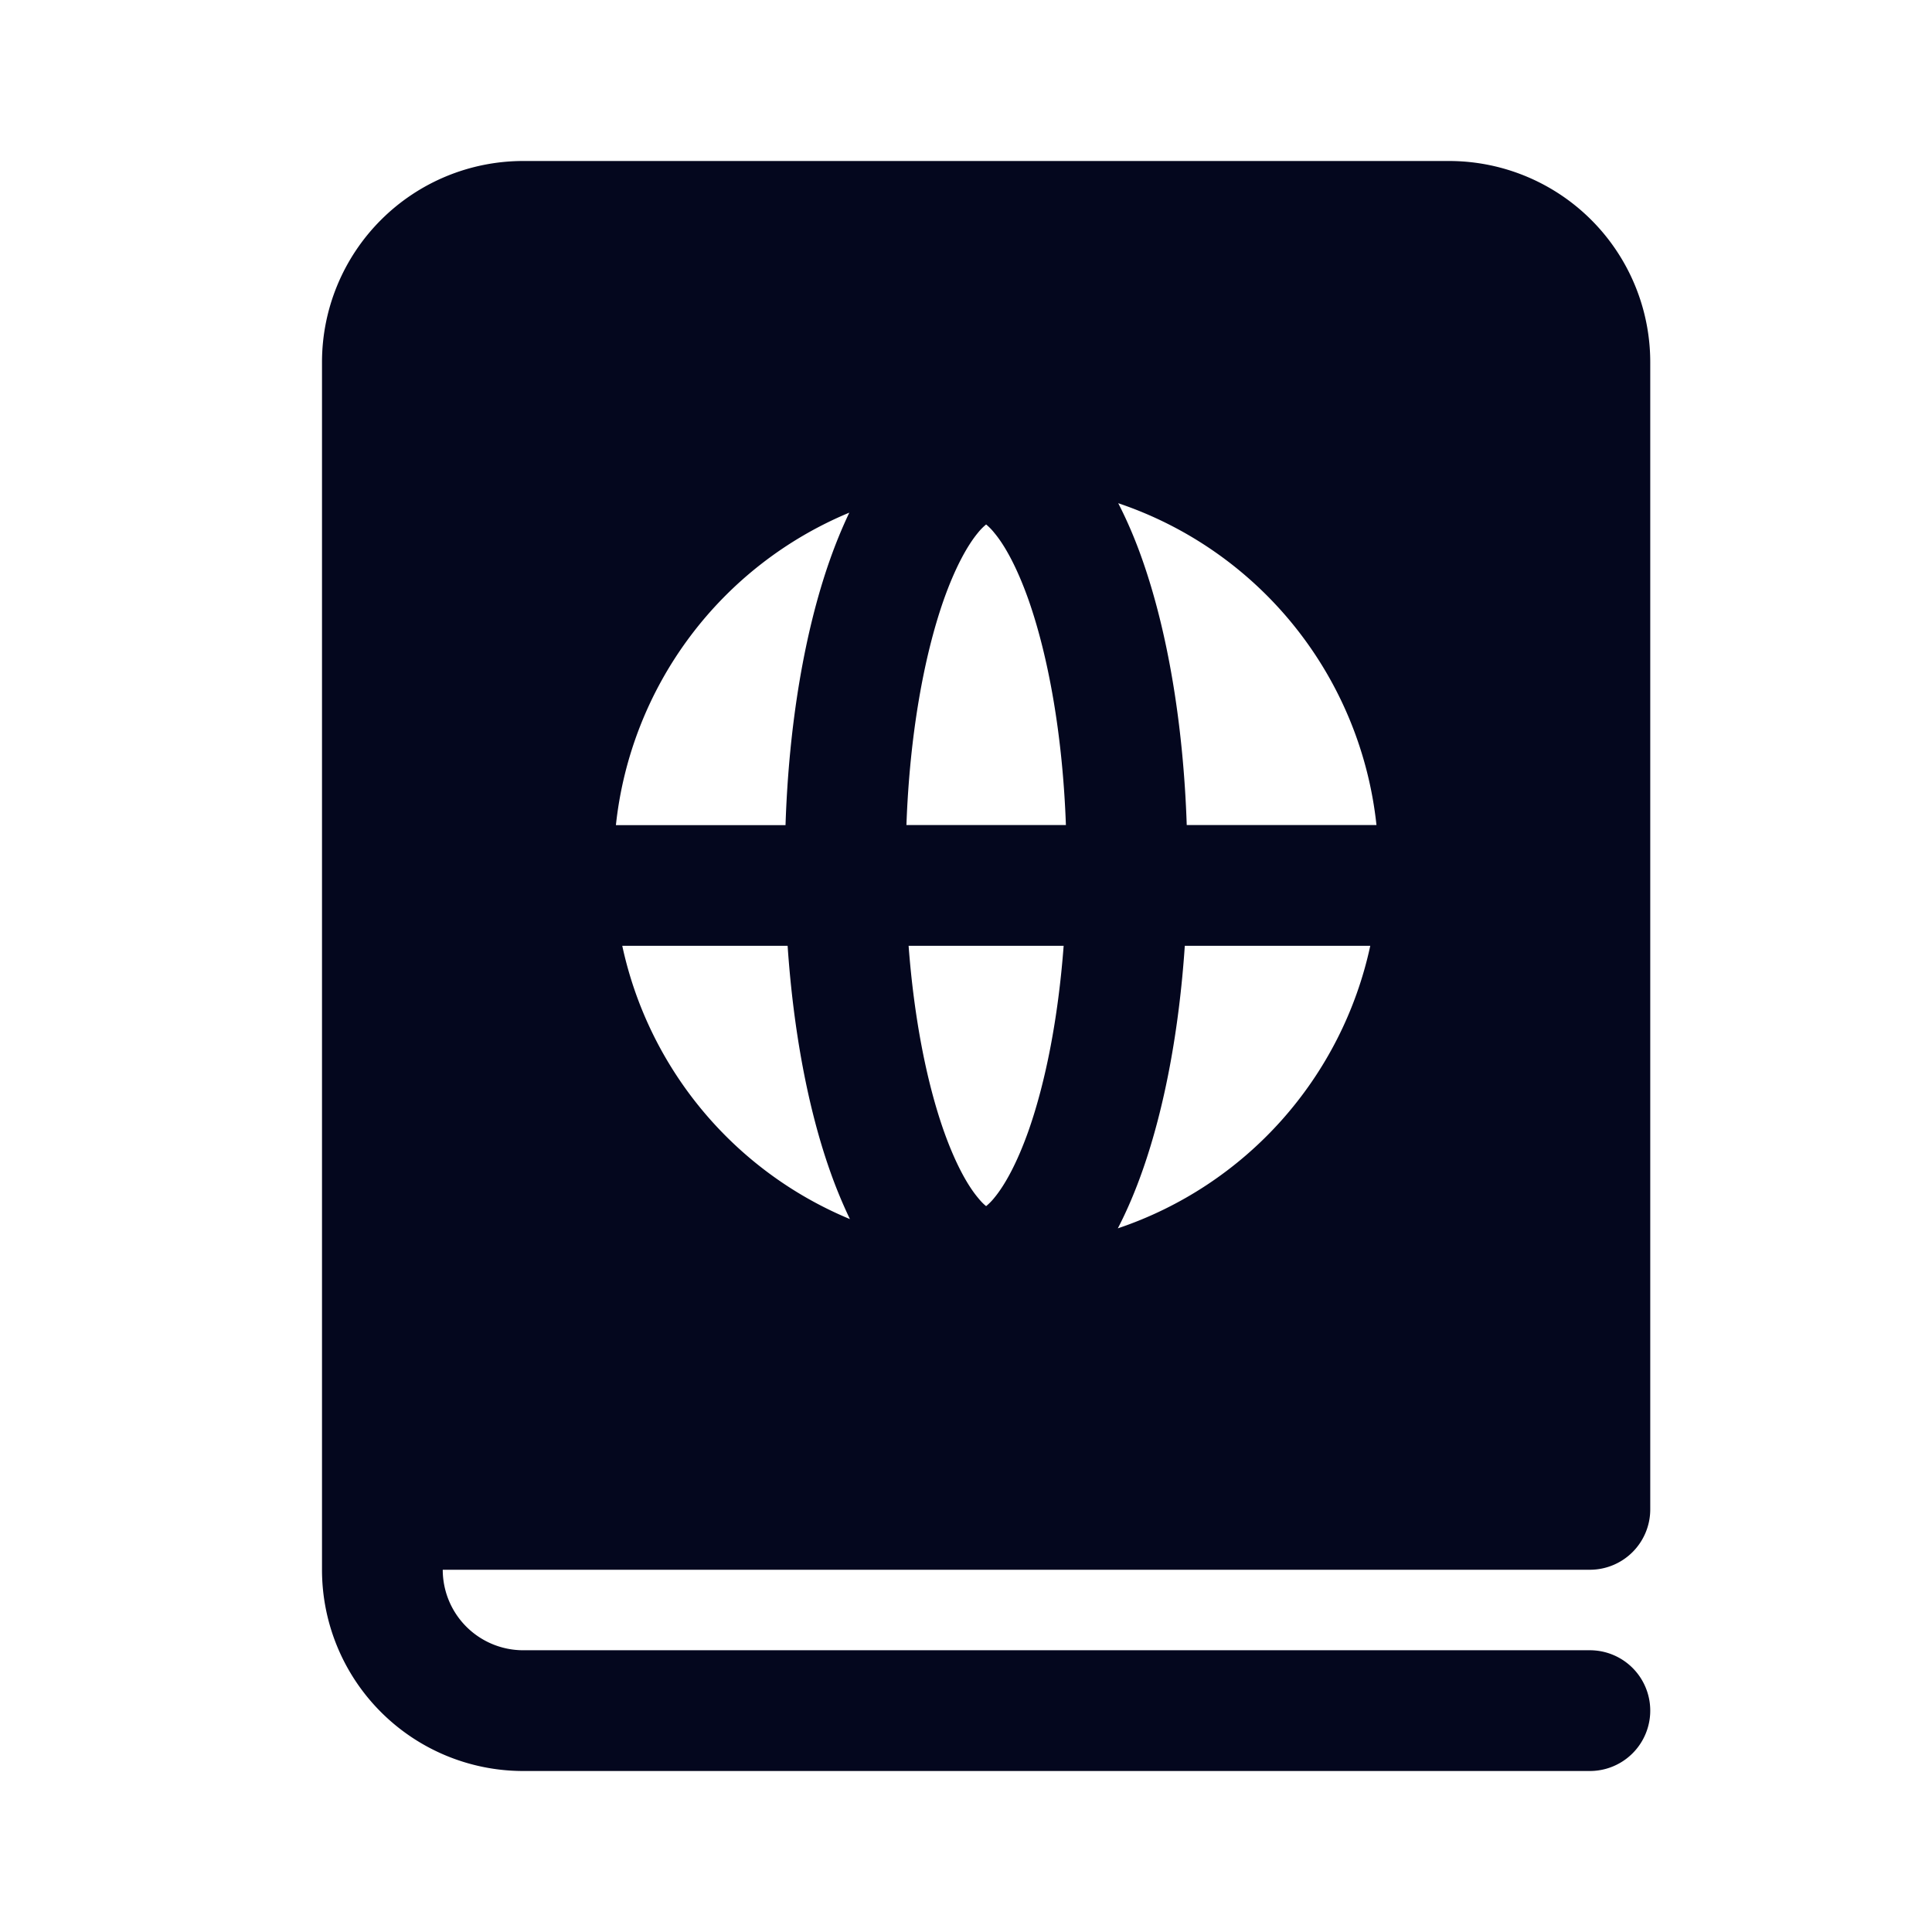 <svg xmlns="http://www.w3.org/2000/svg" width="24" height="24" fill="none"><path fill="#04071E" d="M4 4.5A2.5 2.5 0 0 1 6.5 2H18a2.5 2.5 0 0 1 2.5 2.5v14.25a.75.75 0 0 1-.75.75H5.5a1 1 0 0 0 1 1h13.25a.75.75 0 0 1 0 1.5H6.5A2.5 2.5 0 0 1 4 19.5zm6.551 1.868a4.75 4.75 0 0 0-2.9 3.882h2.107c.041-1.25.236-2.397.547-3.283q.11-.314.246-.6m3.34-.116q.172.335.304.715c.31.886.505 2.033.547 3.283h2.357a4.75 4.75 0 0 0-3.208-3.998m-.65 3.998c-.04-1.112-.216-2.085-.461-2.788-.143-.406-.295-.682-.427-.84a.7.7 0 0 0-.103-.106.7.7 0 0 0-.103.105c-.132.16-.284.435-.427.841-.245.703-.42 1.676-.46 2.788zm-1.954 1.5c.068.903.225 1.693.433 2.288.143.406.295.682.427.84.045.056.08.088.103.106a.7.7 0 0 0 .103-.105c.132-.16.284-.435.427-.841.208-.595.365-1.385.433-2.288zm-1.504 0H7.73a4.76 4.76 0 0 0 2.828 3.395 6 6 0 0 1-.252-.612c-.269-.767-.45-1.728-.522-2.783m4.102 3.51a4.76 4.76 0 0 0 3.136-3.51h-2.304c-.071 1.055-.253 2.016-.522 2.783-.09.257-.193.502-.31.727m-1.604-.256.004.001z"/></svg>